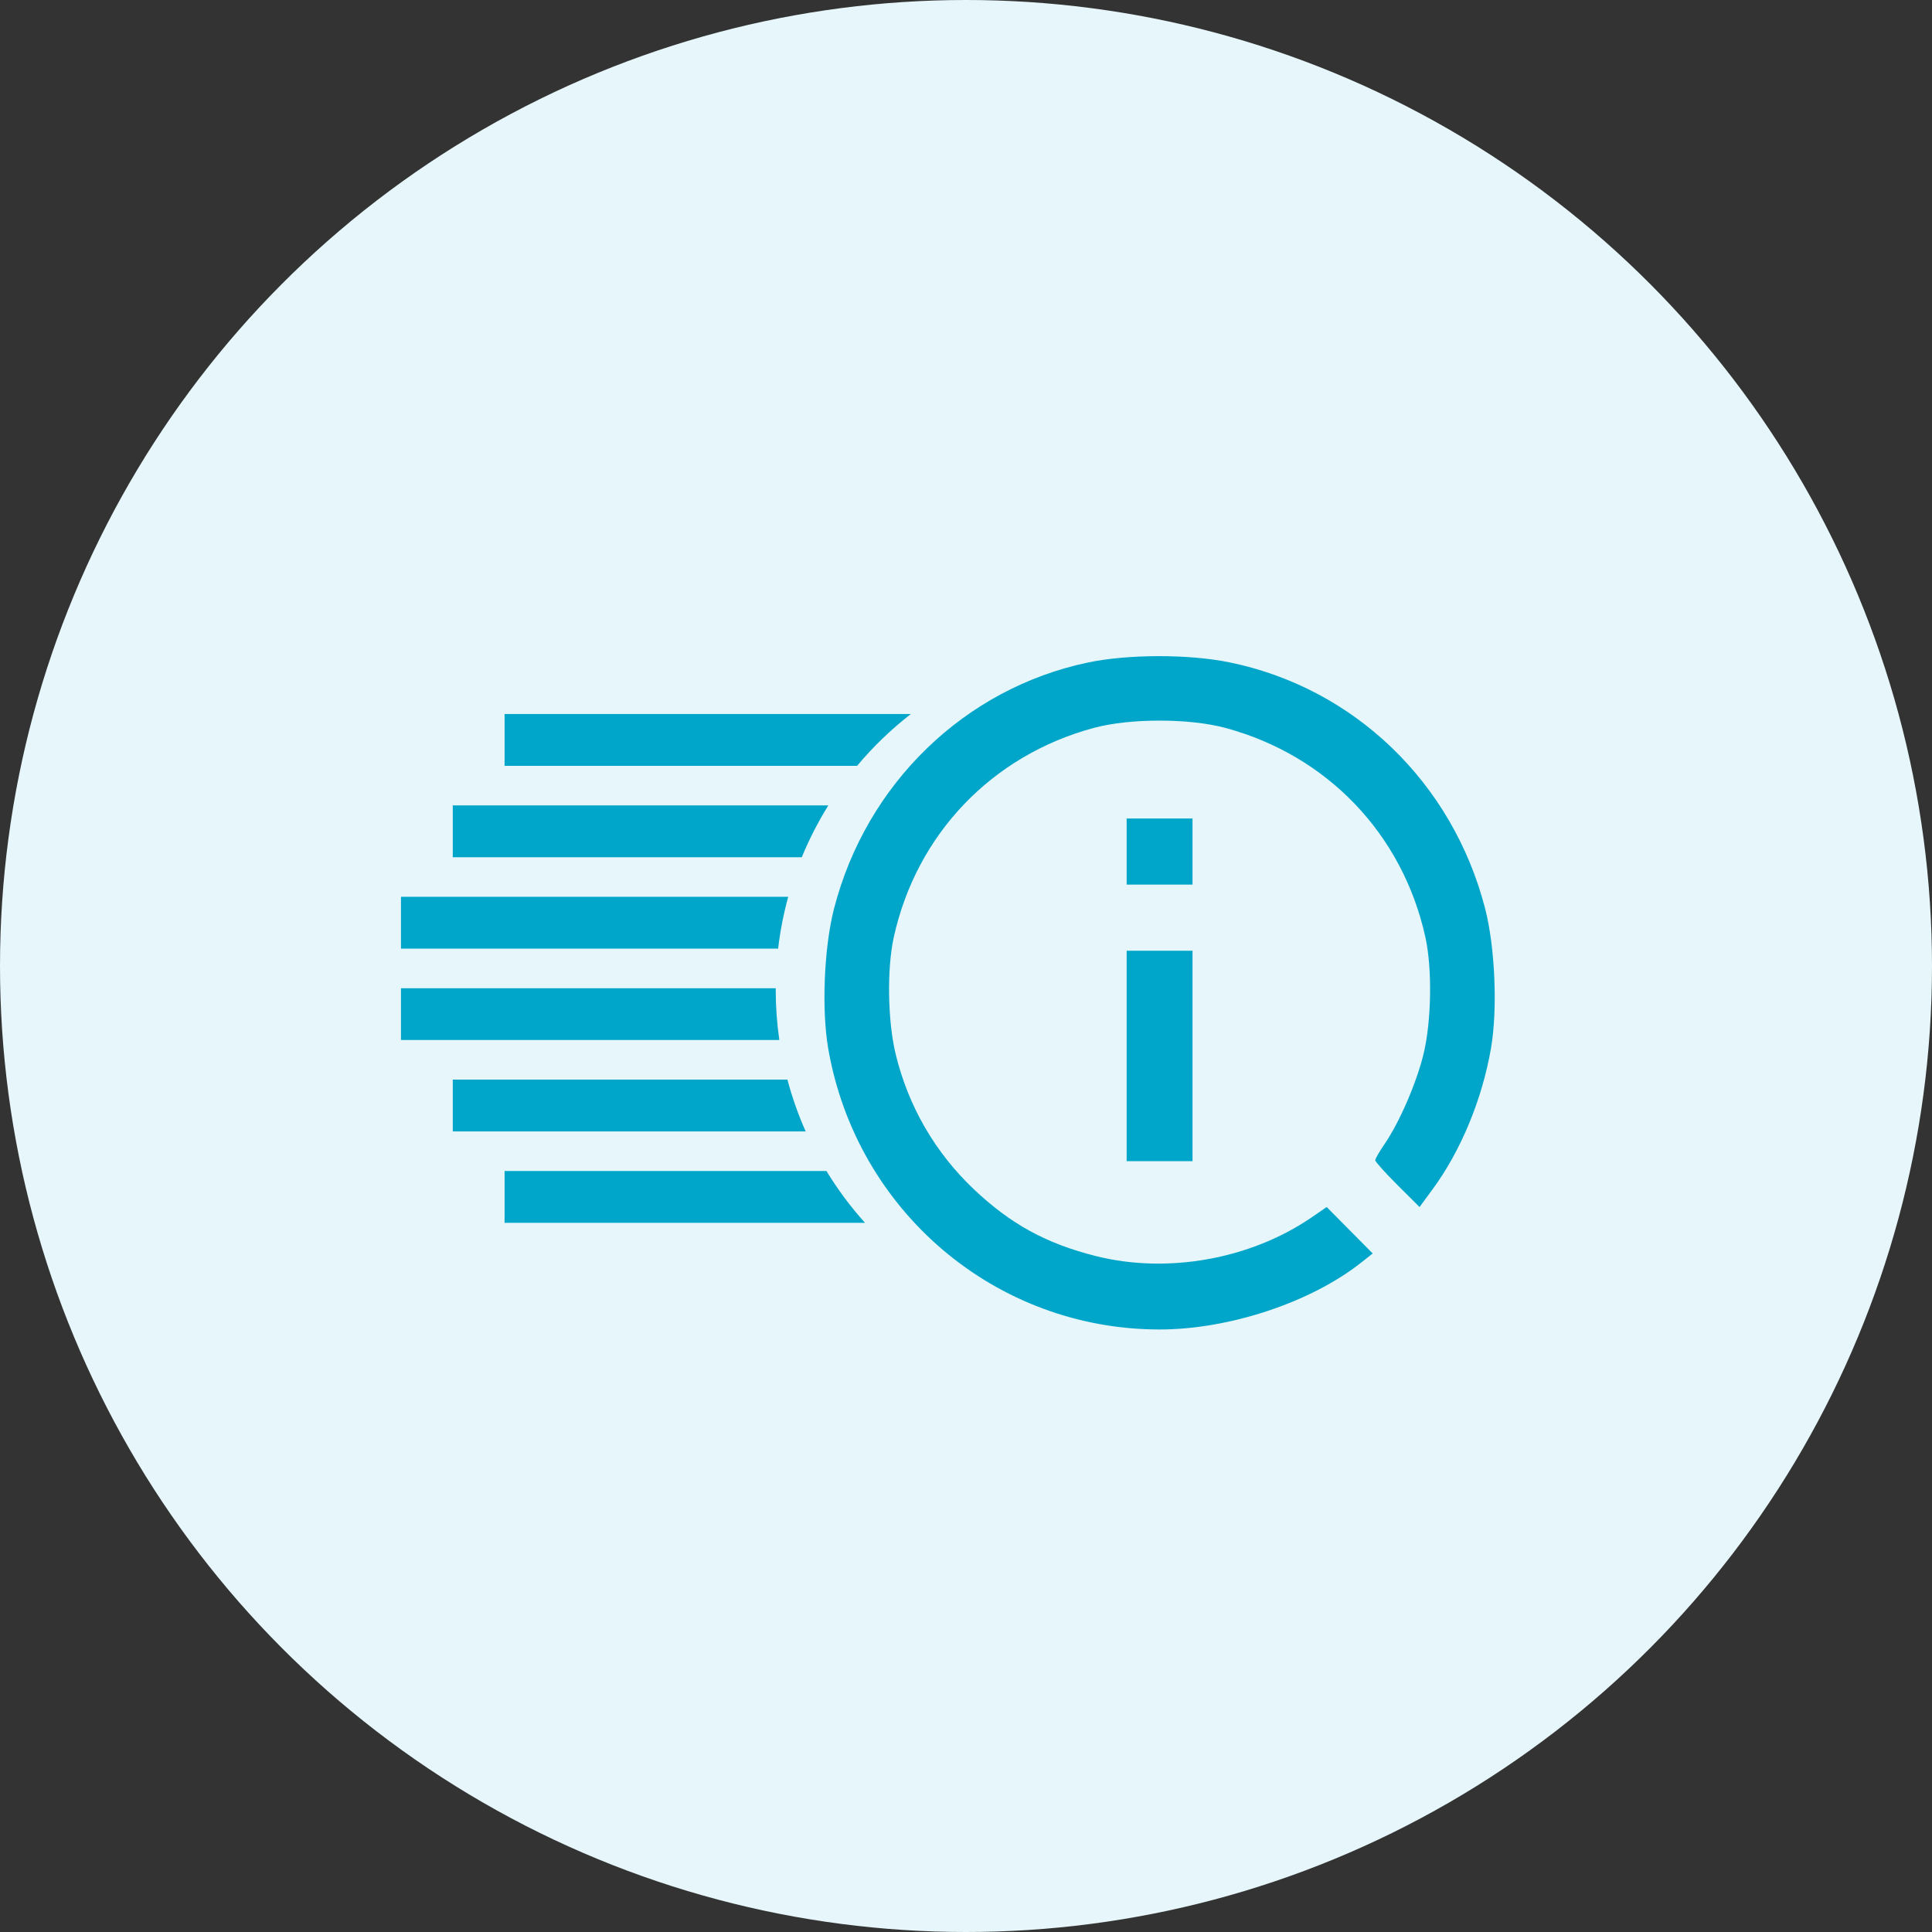 <svg width="53" height="53" viewBox="0 0 53 53" fill="none" xmlns="http://www.w3.org/2000/svg">
<rect x="0" y="0" width="53" height="53" fill="#333333" stroke="none"/>
<circle cx="26.5" cy="26.5" r="26.5" fill="#E6F6FA"/>
<path fill-rule="evenodd" clip-rule="evenodd" d="M24.986 19.588L13.842 19.588V21.009L23.512 21.009C23.951 20.484 24.446 20.008 24.986 19.588ZM22.723 22.095L12.421 22.095L12.421 23.516L21.995 23.516C22.199 23.02 22.443 22.545 22.723 22.095ZM21.623 24.602H11V26.023H21.346C21.403 25.537 21.496 25.063 21.623 24.602ZM21.28 27.11H11V28.53H21.379C21.314 28.08 21.28 27.62 21.28 27.151C21.28 27.137 21.28 27.123 21.28 27.11ZM21.601 29.617L12.421 29.617L12.421 31.038L22.102 31.038C21.899 30.582 21.731 30.107 21.601 29.617ZM22.672 32.124L13.842 32.124V33.545L23.729 33.545C23.335 33.106 22.98 32.631 22.672 32.124Z" fill="#00A6CA"/>
<path fill-rule="evenodd" clip-rule="evenodd" d="M29.842 18.175C26.462 18.887 23.769 21.495 22.883 24.914C22.606 25.982 22.534 27.692 22.721 28.769C23.497 33.233 27.318 36.471 31.811 36.471C33.723 36.471 35.962 35.727 37.342 34.635L37.657 34.386L37.026 33.749L36.395 33.112L35.972 33.402C34.295 34.549 32.01 34.954 30.041 34.452C28.688 34.108 27.722 33.577 26.716 32.625C25.651 31.616 24.917 30.347 24.57 28.916C24.351 28.014 24.328 26.572 24.519 25.709C25.142 22.885 27.208 20.724 30.003 19.969C30.999 19.701 32.623 19.701 33.618 19.969C36.414 20.724 38.479 22.885 39.102 25.709C39.293 26.572 39.27 28.014 39.051 28.916C38.86 29.705 38.39 30.791 37.98 31.388C37.84 31.592 37.726 31.791 37.726 31.829C37.726 31.868 37.999 32.172 38.334 32.506L38.942 33.112L39.305 32.618C40.077 31.566 40.658 30.161 40.901 28.762C41.087 27.693 41.015 25.979 40.739 24.916C39.844 21.465 37.147 18.87 33.728 18.17C32.609 17.941 30.942 17.944 29.842 18.175ZM30.907 23.36V24.267H31.811H32.714V23.36V22.453H31.811H30.907V23.36ZM30.907 28.967V31.854H31.811H32.714V28.967V26.081H31.811H30.907V28.967Z" fill="#00A6CA"/>
</svg>
